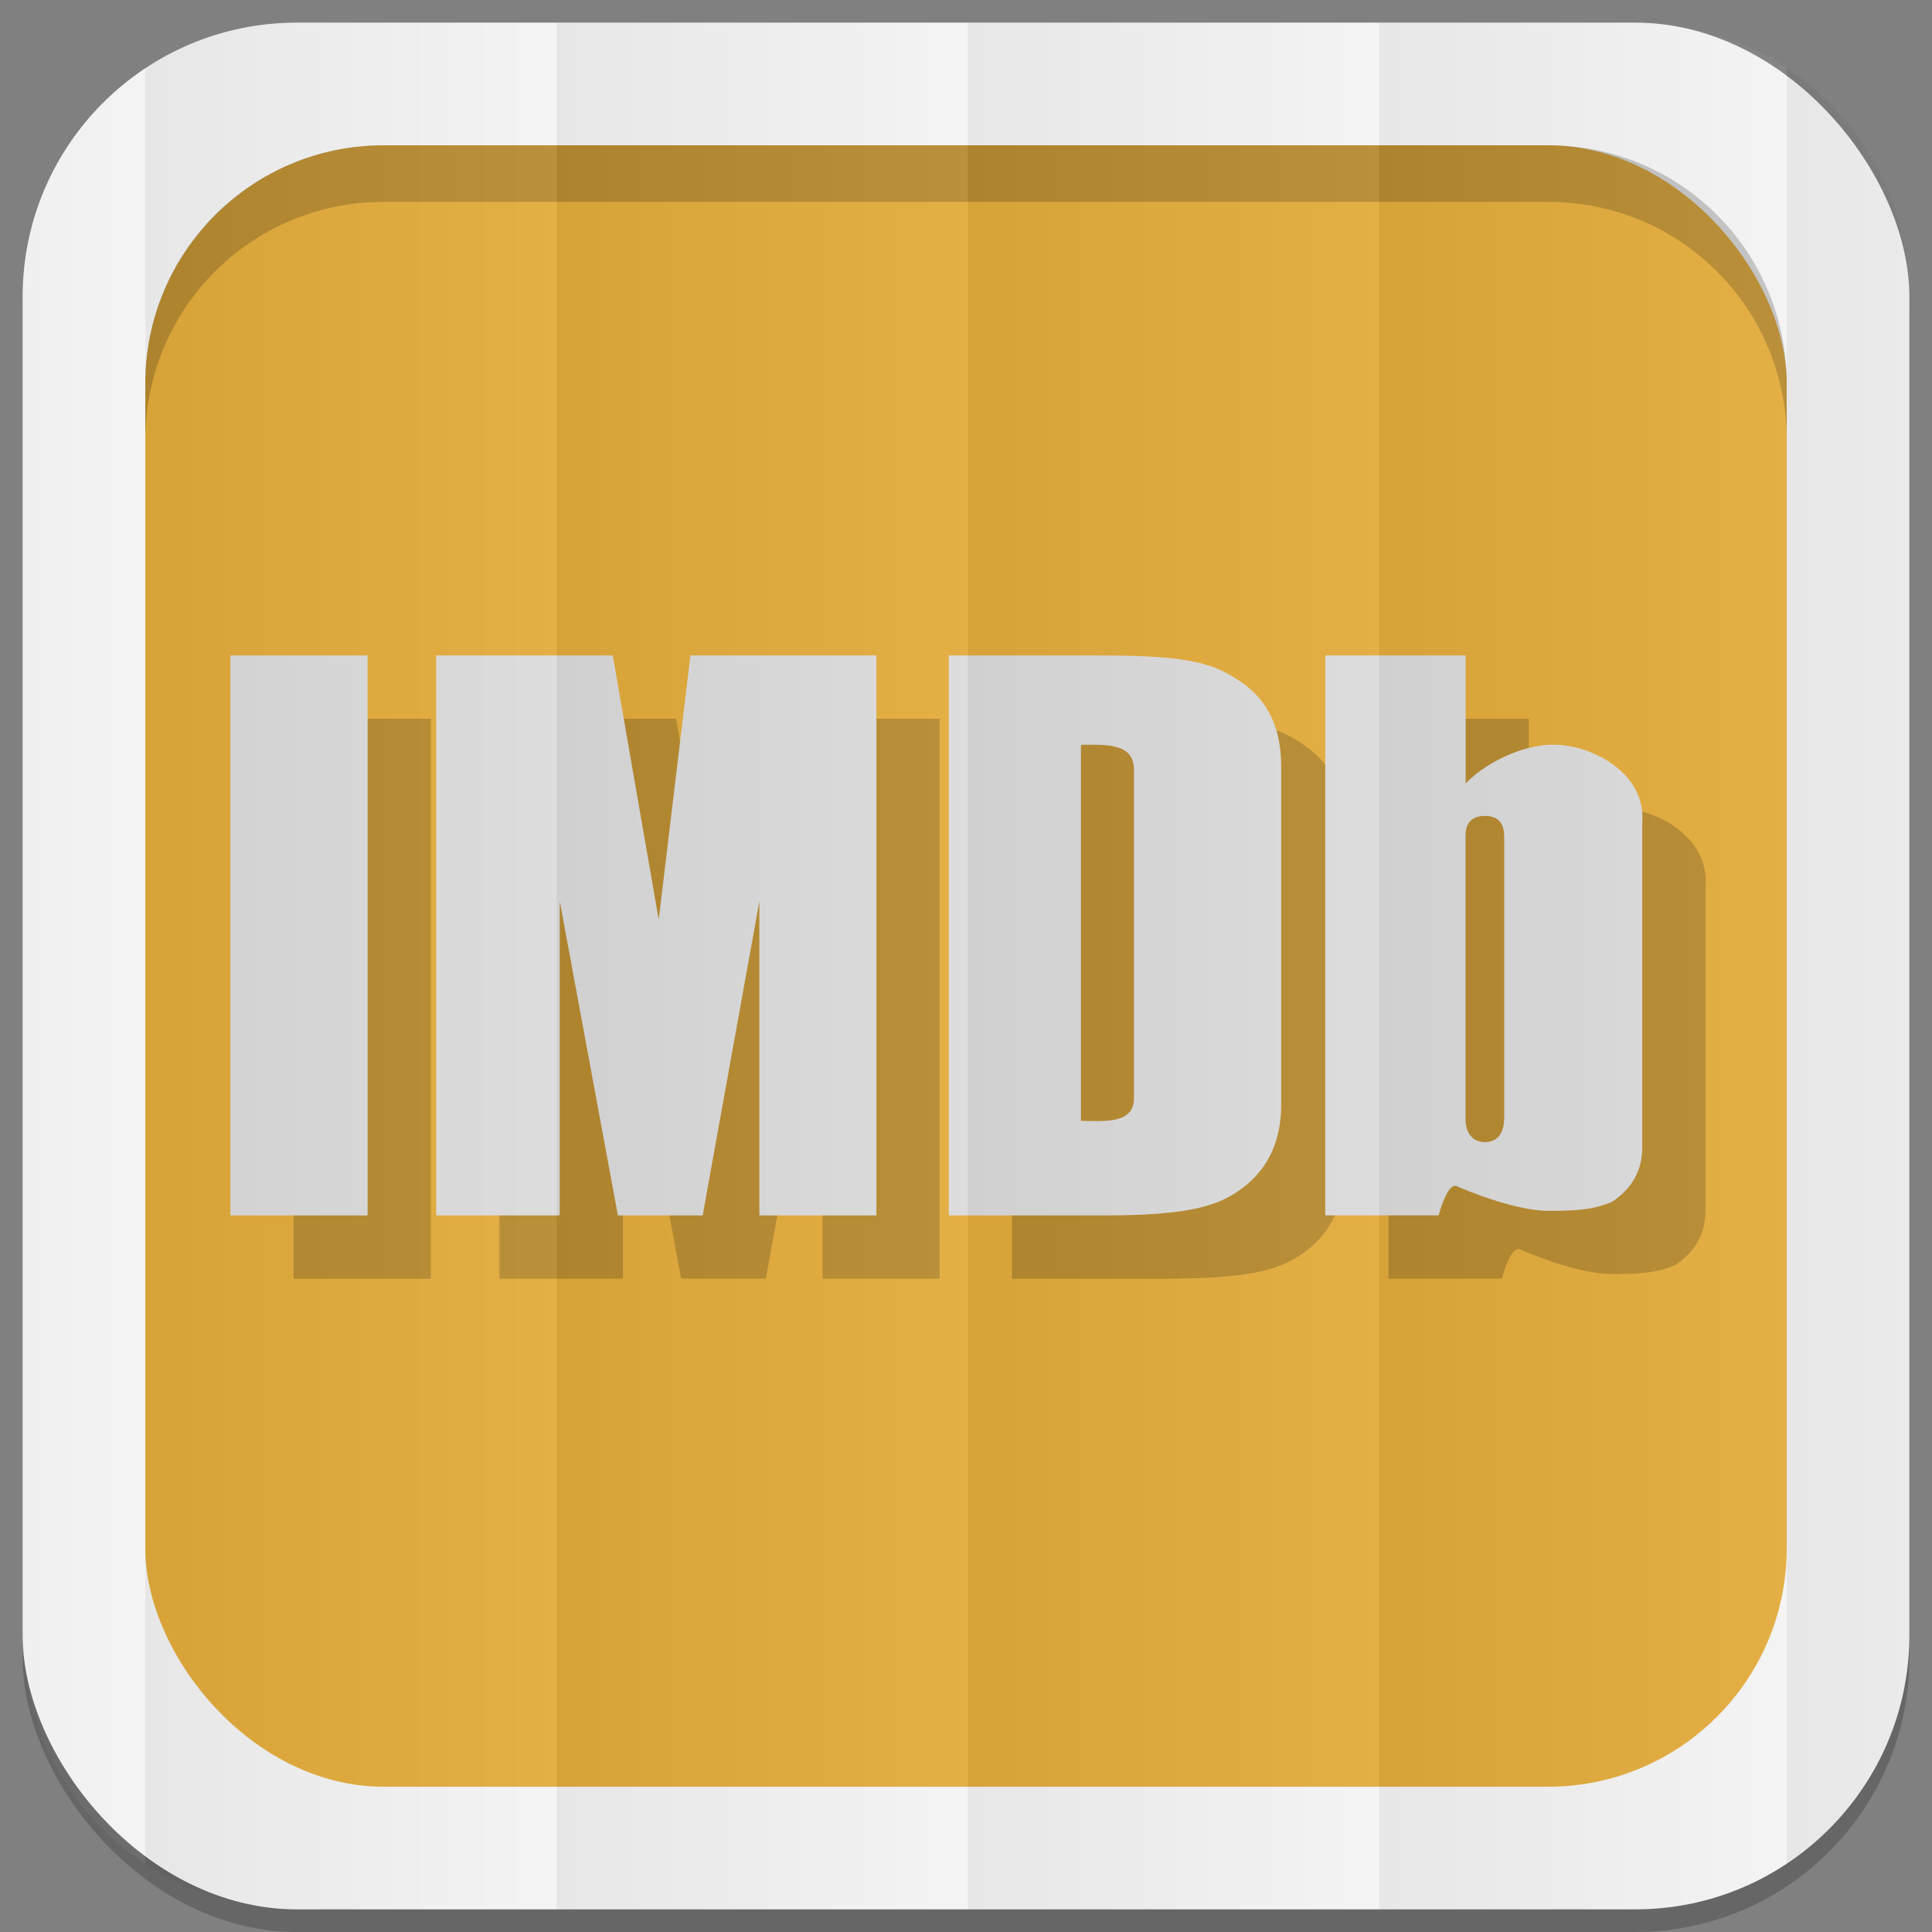 <?xml version="1.0" encoding="UTF-8" standalone="no"?>
<svg
   xmlns:dc="http://purl.org/dc/elements/1.1/"
   xmlns:cc="http://creativecommons.org/ns#"
   xmlns:rdf="http://www.w3.org/1999/02/22-rdf-syntax-ns#"
   xmlns:svg="http://www.w3.org/2000/svg"
   xmlns="http://www.w3.org/2000/svg"
   xmlns:xlink="http://www.w3.org/1999/xlink"
   xmlns:sodipodi="http://sodipodi.sourceforge.net/DTD/sodipodi-0.dtd"
   xmlns:inkscape="http://www.inkscape.org/namespaces/inkscape"
   viewBox="0 0 512 512"
   id="svg2"
   version="1.1"
   inkscape:version="0.48.4 r9939"
   width="100%"
   height="100%"
   sodipodi:docname="base.svg">
  <rect x="0" y="0" width="512" height="512" fill="#808080" stroke="none"/>
  <sodipodi:namedview
     pagecolor="#444444"
     bordercolor="#666666"
     borderopacity="1"
     objecttolerance="10"
     gridtolerance="10"
     guidetolerance="10"
     inkscape:pageopacity="0"
     inkscape:pageshadow="2"
     inkscape:window-width="1310"
     inkscape:window-height="718"
     id="namedview6"
     showgrid="false"
     showguides="true"
     inkscape:guide-bbox="true"
     inkscape:zoom="0.5181105"
     inkscape:cx="147.2901"
     inkscape:cy="301.54067"
     inkscape:window-x="54"
     inkscape:window-y="27"
     inkscape:window-maximized="1"
     inkscape:current-layer="svg2"
     inkscape:snap-midpoints="true"
     inkscape:snap-global="false">
    <sodipodi:guide
       id="guide2989"
       position="522.576,433.356"
       orientation="0,1" />
    <sodipodi:guide
       id="guide2995"
       position="473.054,254.912"
       orientation="1,0" />
  </sodipodi:namedview>
  <defs
     id="defs8">
    <linearGradient
       id="linearGradient4996">
      <stop
         style="stop-color:#000000;stop-opacity:1;"
         offset="0"
         id="stop4998" />
      <stop
         style="stop-color:#ffffff;stop-opacity:1;"
         offset="1"
         id="stop5000" />
    </linearGradient>
    <linearGradient
       inkscape:collect="always"
       xlink:href="#linearGradient4996"
       id="linearGradient3108"
       gradientUnits="userSpaceOnUse"
       gradientTransform="matrix(1.038,0,0,1.462,-228.289,-118.253)"
       x1="257"
       y1="256"
       x2="362"
       y2="256" />
    <linearGradient
       inkscape:collect="always"
       xlink:href="#linearGradient4996"
       id="linearGradient3137"
       gradientUnits="userSpaceOnUse"
       gradientTransform="matrix(1.038,0,0,1.462,-119.289,-118.253)"
       x1="257"
       y1="256"
       x2="362"
       y2="256" />
    <linearGradient
       inkscape:collect="always"
       xlink:href="#linearGradient4996"
       id="linearGradient3141"
       gradientUnits="userSpaceOnUse"
       gradientTransform="matrix(1.038,0,0,1.462,-10.289,-118.253)"
       x1="257"
       y1="256"
       x2="362"
       y2="256" />
    <linearGradient
       inkscape:collect="always"
       xlink:href="#linearGradient4996"
       id="linearGradient3145"
       gradientUnits="userSpaceOnUse"
       gradientTransform="matrix(1.028,0,0,1.462,101.216,-118.253)"
       x1="257"
       y1="256"
       x2="362"
       y2="256" />
    <linearGradient
       inkscape:collect="always"
       xlink:href="#linearGradient4996"
       id="linearGradient3149"
       gradientUnits="userSpaceOnUse"
       gradientTransform="matrix(1.028,0,0,1.462,209.192,-118.253)"
       x1="257"
       y1="256"
       x2="362"
       y2="256" />
    <linearGradient
       inkscape:collect="always"
       xlink:href="#linearGradient4996"
       id="linearGradient3153"
       gradientUnits="userSpaceOnUse"
       gradientTransform="matrix(1.038,0,0,1.462,-337.289,-118.253)"
       x1="257"
       y1="256"
       x2="362"
       y2="256" />
  </defs>
  <rect
     style="opacity:0.2;fill:#000000;fill-opacity:1;stroke:none"
     id="rect5028"
     width="500"
     height="500"
     x="6"
     y="12"
     rx="72.644"
     ry="72.644" />
  <rect
     ry="72.644"
     rx="72.644"
     y="6"
     x="6"
     height="500"
     width="500"
     id="rect4979"
     style="fill:#f3f3f3;fill-opacity:1;stroke:none" />
  <rect
     style="fill:#e3ac3c;fill-opacity:1;stroke:none"
     id="rect4981"
     width="435"
     height="435"
     x="38.5"
     y="38.5"
     rx="63.2"
     ry="63.2" />
  <path
     style="fill:#000000;fill-opacity:1;stroke:none;opacity:0.2"
     d="M 101.688 38.5 C 66.675 38.5 38.5 66.675 38.5 101.688 L 38.5 116.688 C 38.5 81.675 66.675 53.5 101.688 53.5 L 410.312 53.5 C 445.325 53.5 473.5 81.675 473.5 116.688 L 473.5 101.688 C 473.5 66.675 445.325 38.5 410.312 38.5 L 101.688 38.5 z "
     id="rect3187" />
  <g
     id="g3068"
     transform="matrix(1.117,0,0,1.117,546.754,36.502)">
    <g
       id="g3058"
       transform="matrix(11.166,0,0,11.166,-14793.482,-12867.288)"
       style="opacity:0.2;fill:#000000;fill-opacity:1">
      <rect
         style="fill:#000000;fill-opacity:1"
         id="rect3060"
         height="11.898"
         width="2.916"
         y="1164.707"
         x="1287.27" />
      <polygon
         style="fill:#000000;fill-opacity:1"
         id="polygon3062"
         points="1296.371,1170.32 1295.395,1164.707 1291.643,1164.707 1291.643,1176.605 1294.268,1176.605 1294.268,1169.928 1295.504,1176.605 1297.305,1176.605 1298.51,1169.928 1298.51,1176.605 1300.996,1176.605 1300.996,1164.707 1297.045,1164.707 " />
      <path
         style="fill:#000000;fill-opacity:1"
         inkscape:connector-curvature="0"
         id="path3064"
         d="m 1305.797,1164.707 h -3.262 v 11.898 h 3.279 c 1.863,0 2.486,-0.205 3.006,-0.617 0.518,-0.412 0.777,-0.99 0.777,-1.73 v -7.201 c 0,-0.797 -0.277,-1.389 -0.832,-1.771 -0.554,-0.386 -1.027,-0.579 -2.968,-0.579 z m 0.672,9.402 c 0,0.563 -0.629,0.488 -1.127,0.488 v -7.992 c 0.498,0 1.127,-0.053 1.127,0.527 v 6.977 z" />
      <path
         style="fill:#000000;fill-opacity:1"
         inkscape:connector-curvature="0"
         id="path3066"
         d="m 1315.467,1166.605 c -0.813,-0.037 -1.65,0.488 -1.951,0.826 v -2.725 h -2.982 v 11.898 h 2.408 c 0,0 0.184,-0.709 0.387,-0.619 0.205,0.088 1.238,0.523 1.951,0.523 0.713,0 1.004,-0.047 1.348,-0.193 0.426,-0.283 0.641,-0.668 0.641,-1.154 v -6.92 c 0.073,-0.997 -0.99,-1.598 -1.802,-1.636 z m -1.133,7.946 c 0,0.293 -0.135,0.496 -0.406,0.496 -0.275,0 -0.414,-0.203 -0.414,-0.496 l 0,-6.012 c 0,-0.281 0.137,-0.422 0.414,-0.422 0.271,0 0.408,0.146 0.408,0.439 l 0,5.995 z" />
    </g>
    <g
       style="fill:#dcdbdb;fill-opacity:1"
       transform="matrix(11.166,0,0,11.166,-14808.482,-12882.288)"
       id="g2438">
      <rect
         x="1287.27"
         y="1164.707"
         width="2.916"
         height="11.898"
         id="rect2440"
         style="fill:#dcdbdb;fill-opacity:1" />
      <polygon
         points="1297.045,1164.707 1296.371,1170.32 1295.395,1164.707 1291.643,1164.707 1291.643,1176.605 1294.268,1176.605 1294.268,1169.928 1295.504,1176.605 1297.305,1176.605 1298.51,1169.928 1298.51,1176.605 1300.996,1176.605 1300.996,1164.707 "
         id="polygon2442"
         style="fill:#dcdbdb;fill-opacity:1" />
      <path
         d="m 1305.797,1164.707 h -3.262 v 11.898 h 3.279 c 1.863,0 2.486,-0.205 3.006,-0.617 0.518,-0.412 0.777,-0.99 0.777,-1.73 v -7.201 c 0,-0.797 -0.277,-1.389 -0.832,-1.771 -0.554,-0.386 -1.027,-0.579 -2.968,-0.579 z m 0.672,9.402 c 0,0.563 -0.629,0.488 -1.127,0.488 v -7.992 c 0.498,0 1.127,-0.053 1.127,0.527 v 6.977 z"
         id="path2444"
         inkscape:connector-curvature="0"
         style="fill:#dcdbdb;fill-opacity:1" />
      <path
         d="m 1315.467,1166.605 c -0.813,-0.037 -1.65,0.488 -1.951,0.826 v -2.725 h -2.982 v 11.898 h 2.408 c 0,0 0.184,-0.709 0.387,-0.619 0.205,0.088 1.238,0.523 1.951,0.523 0.713,0 1.004,-0.047 1.348,-0.193 0.426,-0.283 0.641,-0.668 0.641,-1.154 v -6.92 c 0.073,-0.997 -0.99,-1.598 -1.802,-1.636 z m -1.133,7.946 c 0,0.293 -0.135,0.496 -0.406,0.496 -0.275,0 -0.414,-0.203 -0.414,-0.496 l 0,-6.012 c 0,-0.281 0.137,-0.422 0.414,-0.422 0.271,0 0.408,0.146 0.408,0.439 l 0,5.995 z"
         id="path2446"
         inkscape:connector-curvature="0"
         style="fill:#dcdbdb;fill-opacity:1" />
    </g>
  </g>
  <g
     id="g3167">
    <path
       id="rect3068"
       d="M 78.656 6 C 63.793 6 49.986 10.43 38.5 18.031 L 38.5 493.969 C 49.986 501.57 63.793 506 78.656 506 L 147.5 506 L 147.5 6 L 78.656 6 z "
       style="opacity:0.05;fill:url(#linearGradient3108);fill-opacity:1;stroke:none" />
    <path
       inkscape:connector-curvature="0"
       style="opacity:0.05;fill:url(#linearGradient3137);fill-opacity:1;stroke:none"
       d="m 147.5,6 0,500 109,0 0,-500 -109,0 z"
       id="path3135" />
    <path
       id="path3139"
       d="m 256.5,6 0,500 109,0 0,-500 -109,0 z"
       style="opacity:0.05;fill:url(#linearGradient3141);fill-opacity:1;stroke:none"
       inkscape:connector-curvature="0" />
    <path
       id="path3143"
       d="M 365.5 6 L 365.5 506 L 433.344 506 C 448.198 506 461.987 501.562 473.469 493.969 L 473.469 18.031 C 461.987 10.438 448.198 6 433.344 6 L 365.5 6 z "
       style="opacity:0.05;fill:url(#linearGradient3145);fill-opacity:1;stroke:none" />
    <path
       id="path3151"
       d="M 38.5 18.031 C 18.886 31.012 6 53.275 6 78.656 L 6 433.344 C 6 458.725 18.886 480.988 38.5 493.969 L 38.5 18.031 z "
       style="opacity:0.05;fill:url(#linearGradient3153);fill-opacity:1;stroke:none" />
    <path
       id="path3147"
       d="M 473.469 18.031 L 473.469 493.969 C 493.095 480.99 506 458.735 506 433.344 L 506 78.656 C 506 53.265 493.095 31.01 473.469 18.031 z "
       style="opacity:0.05;fill:url(#linearGradient3149);fill-opacity:1;stroke:none" />
  </g>
</svg>
